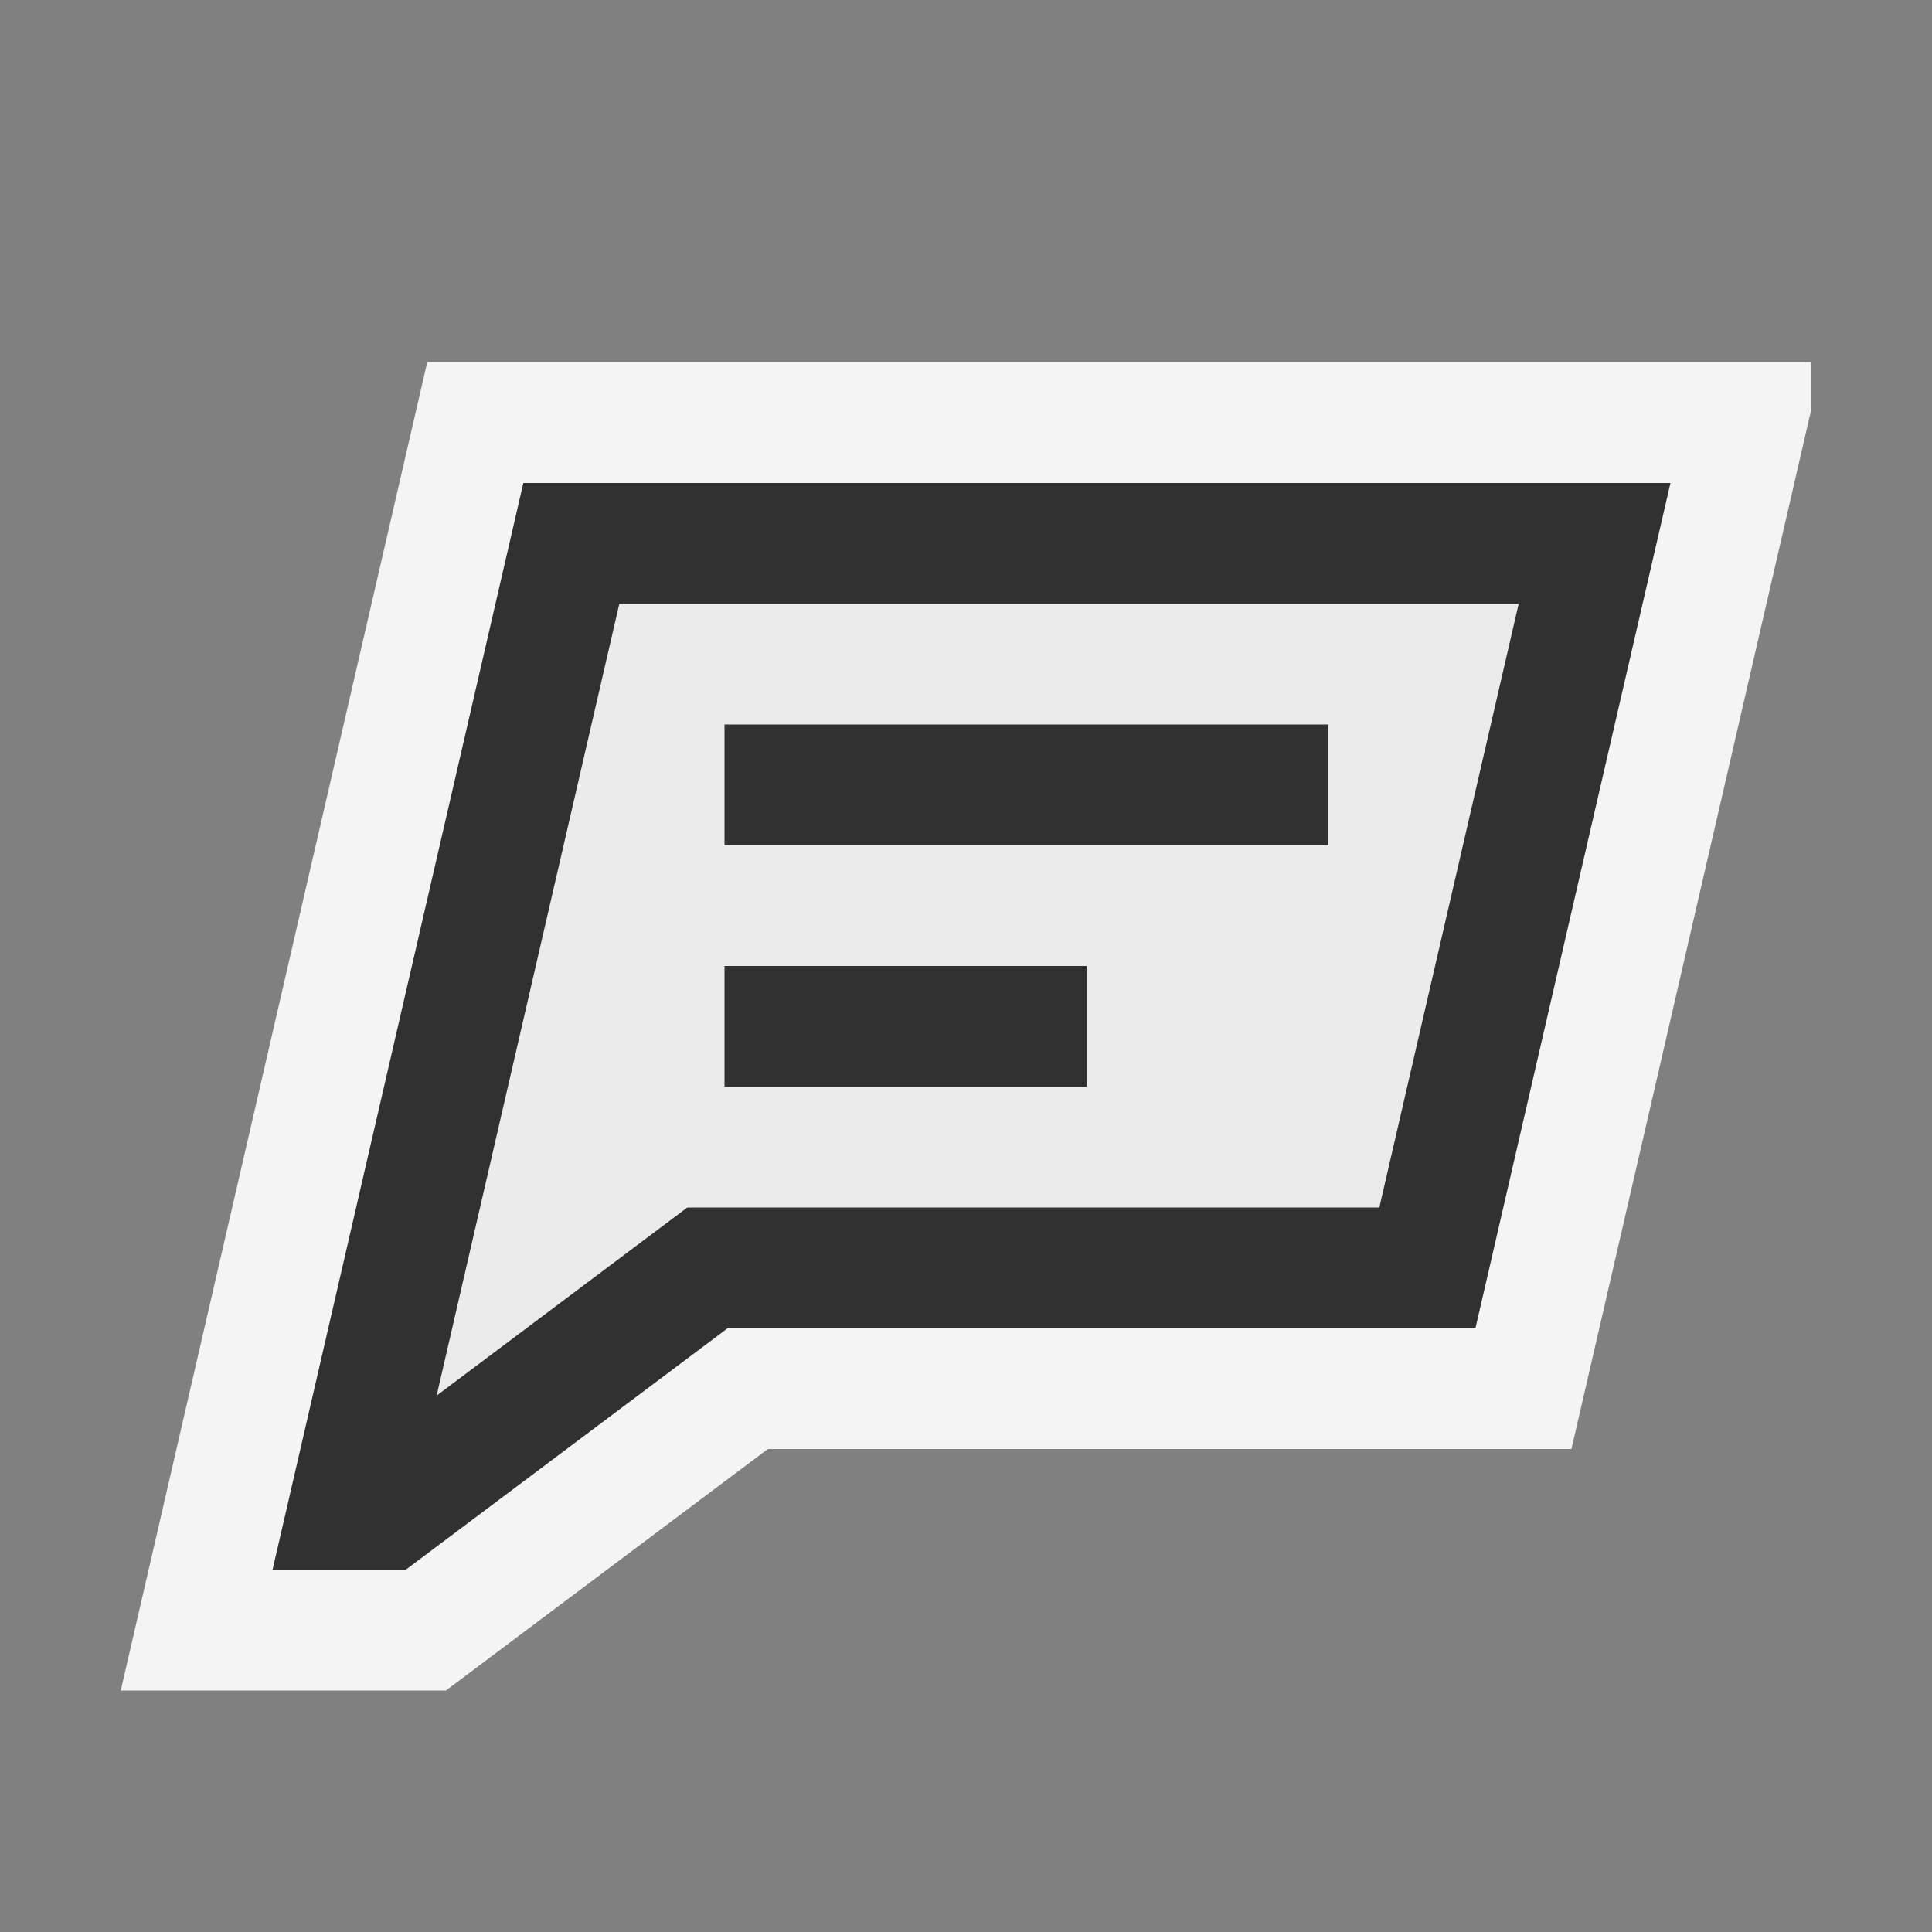 <svg ti:v='1' width='16' height='16' viewBox='0,0,16,16' xmlns='http://www.w3.org/2000/svg' xmlns:ti='urn:schemas-jetbrains-com:tisvg'><rect x="0" y="0" width="16" height="16" fill="#808080" stroke="none"/><g><path fill-rule='evenodd' d='M0,0L16,0L16,16L0,16Z' fill='#FFFFFF' opacity='0'/><path fill-rule='evenodd' d='M15,3L3.538,3L1,14L3.693,14L6.359,12L13.014,12L15,3.392L15,3Z' fill='#F4F4F4'/><path fill-rule='evenodd' d='M4.334,4C3.667,6.892,2.696,11.099,2.257,13L3.36,13L6.026,11L12.219,11L13.834,4L4.334,4Z' fill='#313131'/><path fill-rule='evenodd' d='M5.129,5L12.577,5L11.423,10L5.692,10L3.616,11.558L5.129,5Z' fill='#EBEBEB'/><path fill-rule='evenodd' d='M9,8L6,8L6,9L9,9M11,7L6,7L6,6L11,6L11,7Z' fill='#313131'/></g></svg>